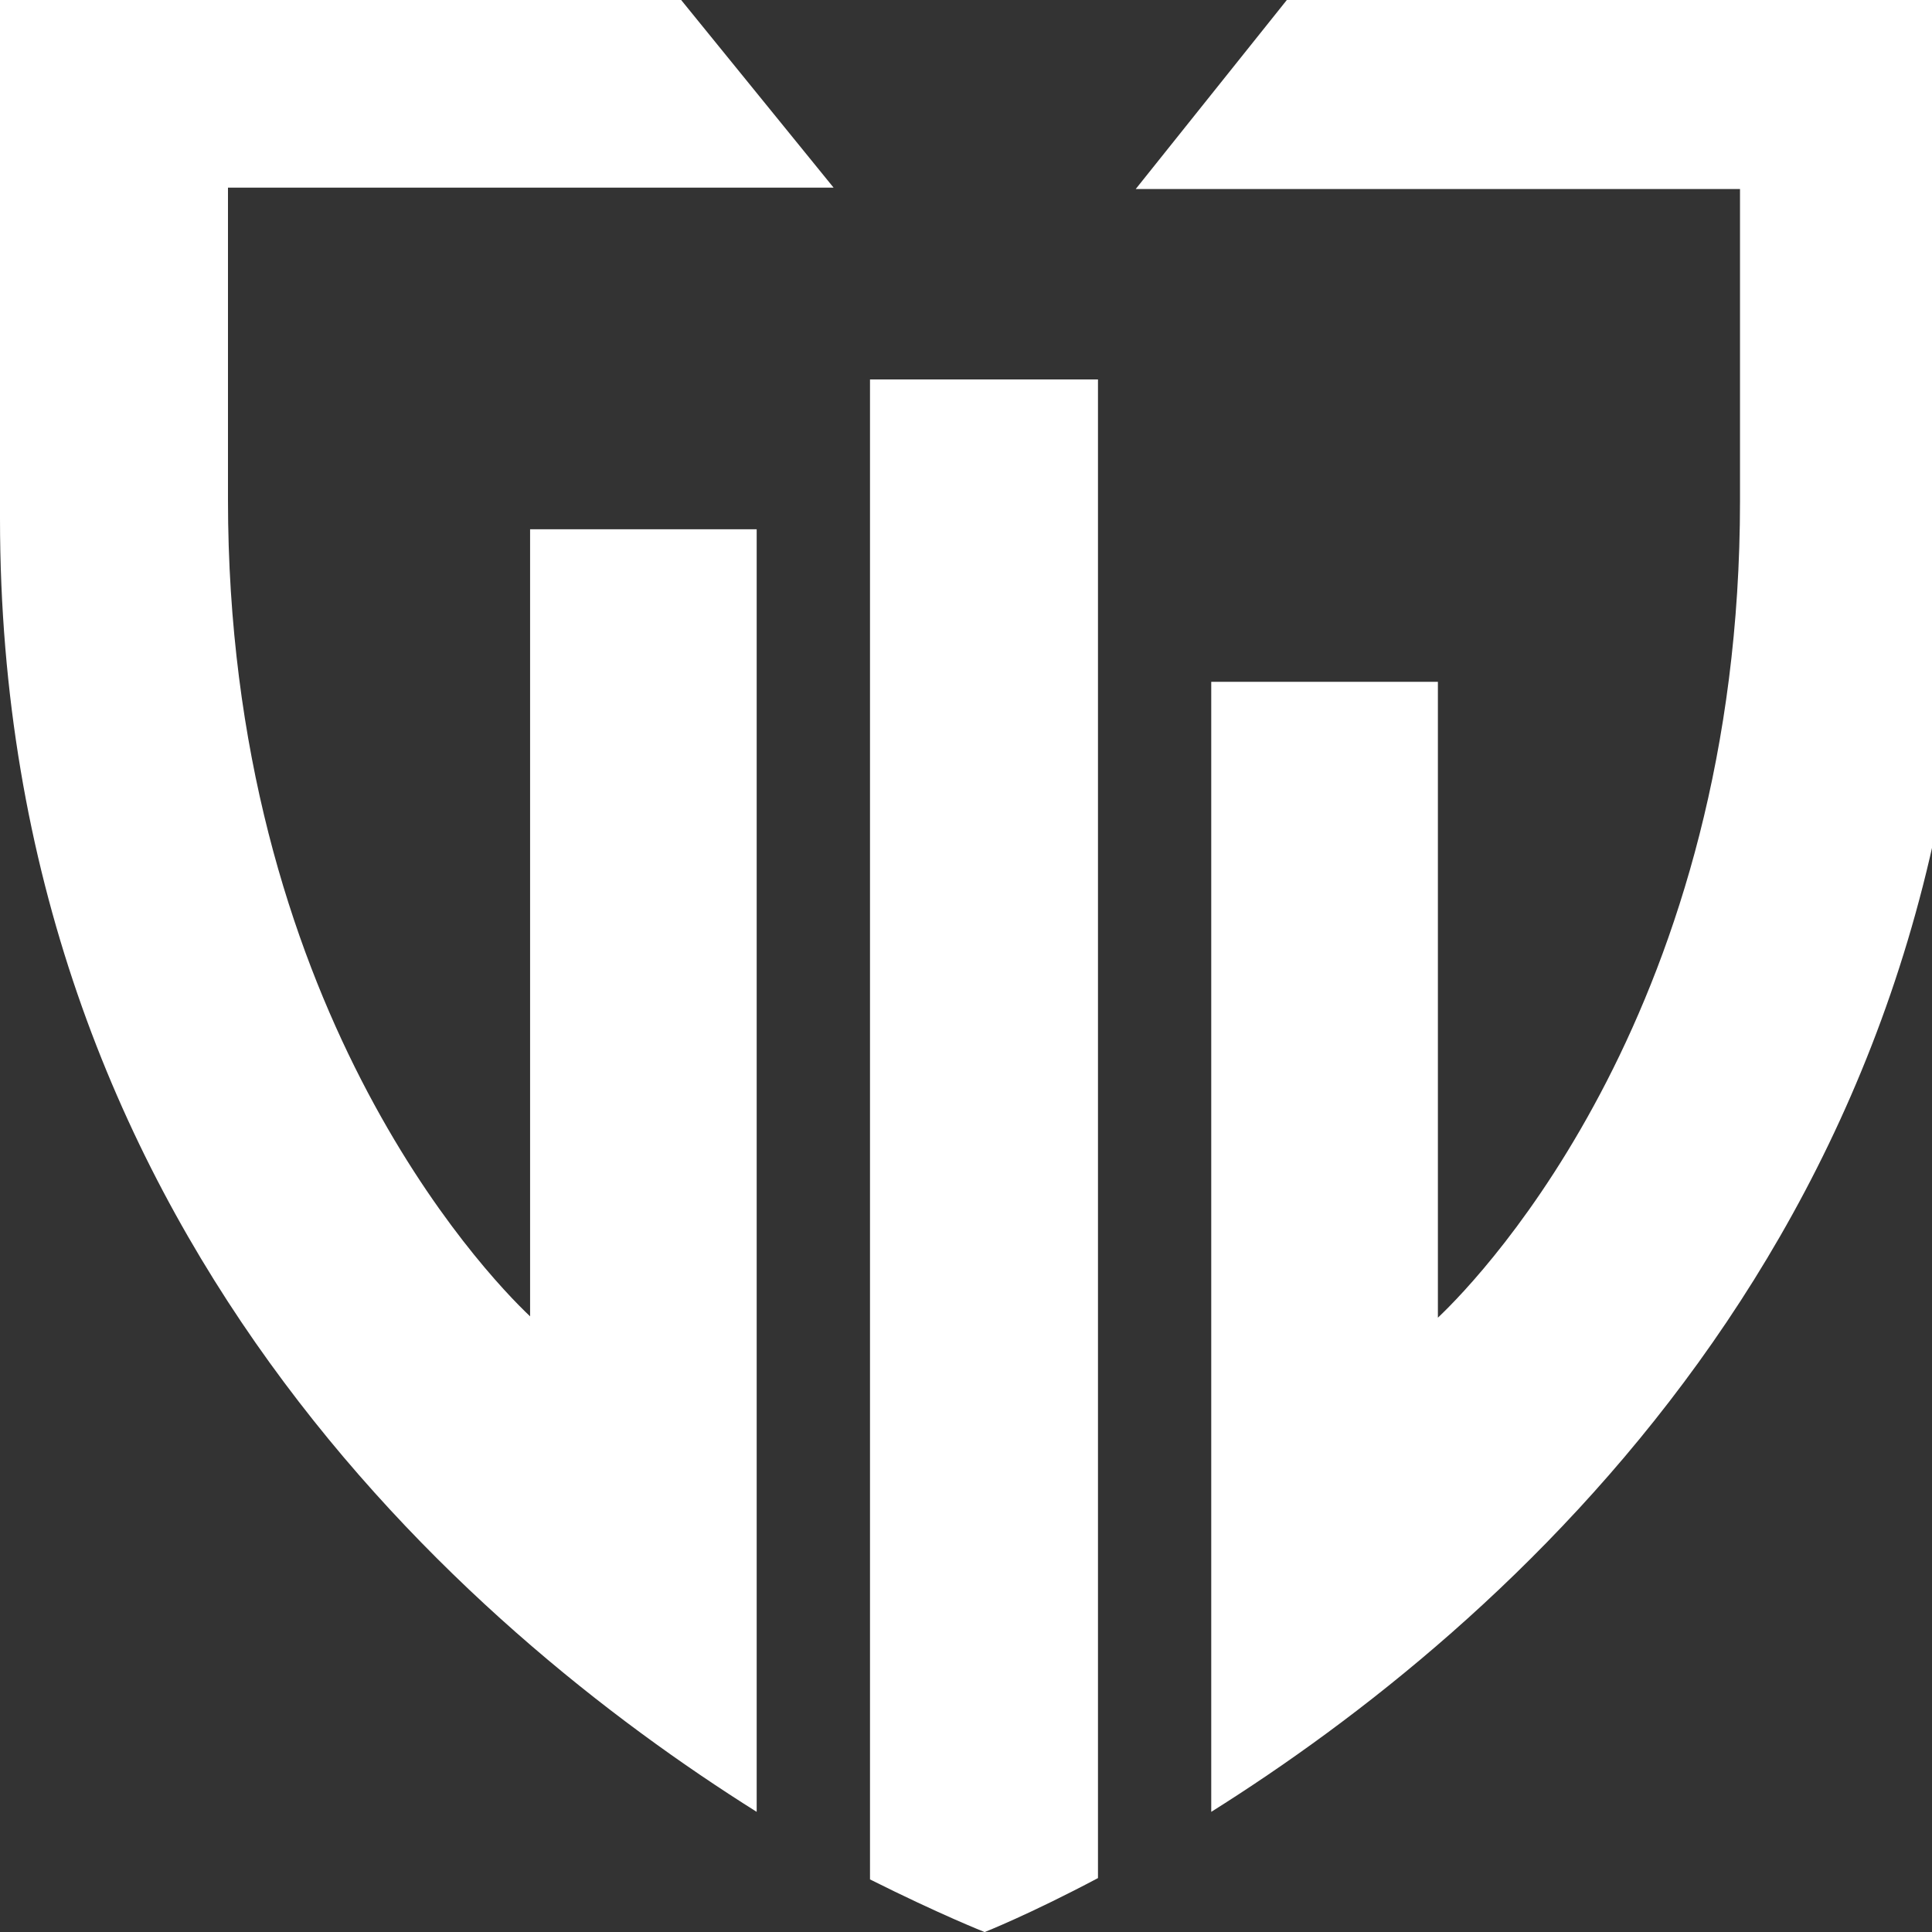 <svg width="32" height="32" viewBox="0 0 32 32" fill="none" xmlns="http://www.w3.org/2000/svg">
	<rect x="0" y="0" width="32" height="32" fill="#333333" stroke="none"/>
	<g clip-path="url(#clip0)">
		<path d="M11.282 0H0C0 0 0 7.625 0 8.587C0 20.327 7.73 26.991 12.533 30.01V8.766H8.78V21.803C7.998 21.065 3.776 16.615 3.776 8.274V3.108H13.807L11.282 0Z" fill="#FFF"/>
		<path d="M21.314 0H32.596C32.596 0 32.596 7.625 32.596 8.587C32.596 20.327 24.866 26.991 20.062 30.01V11.293H23.816V21.825C24.598 21.087 28.82 16.637 28.82 8.296V3.131H18.811L21.314 0Z" fill="#FFF"/>
		<path d="M16.309 32.001C16.309 32.001 17.046 31.711 18.186 31.107V6.285H14.41V31.129C15.572 31.711 16.309 32.001 16.309 32.001Z" fill="#FFF"/>
	</g>
	<defs>
		<clipPath id="clip0">
			<rect width="32" height="32" fill="white"/>
		</clipPath>
	</defs>
</svg>
